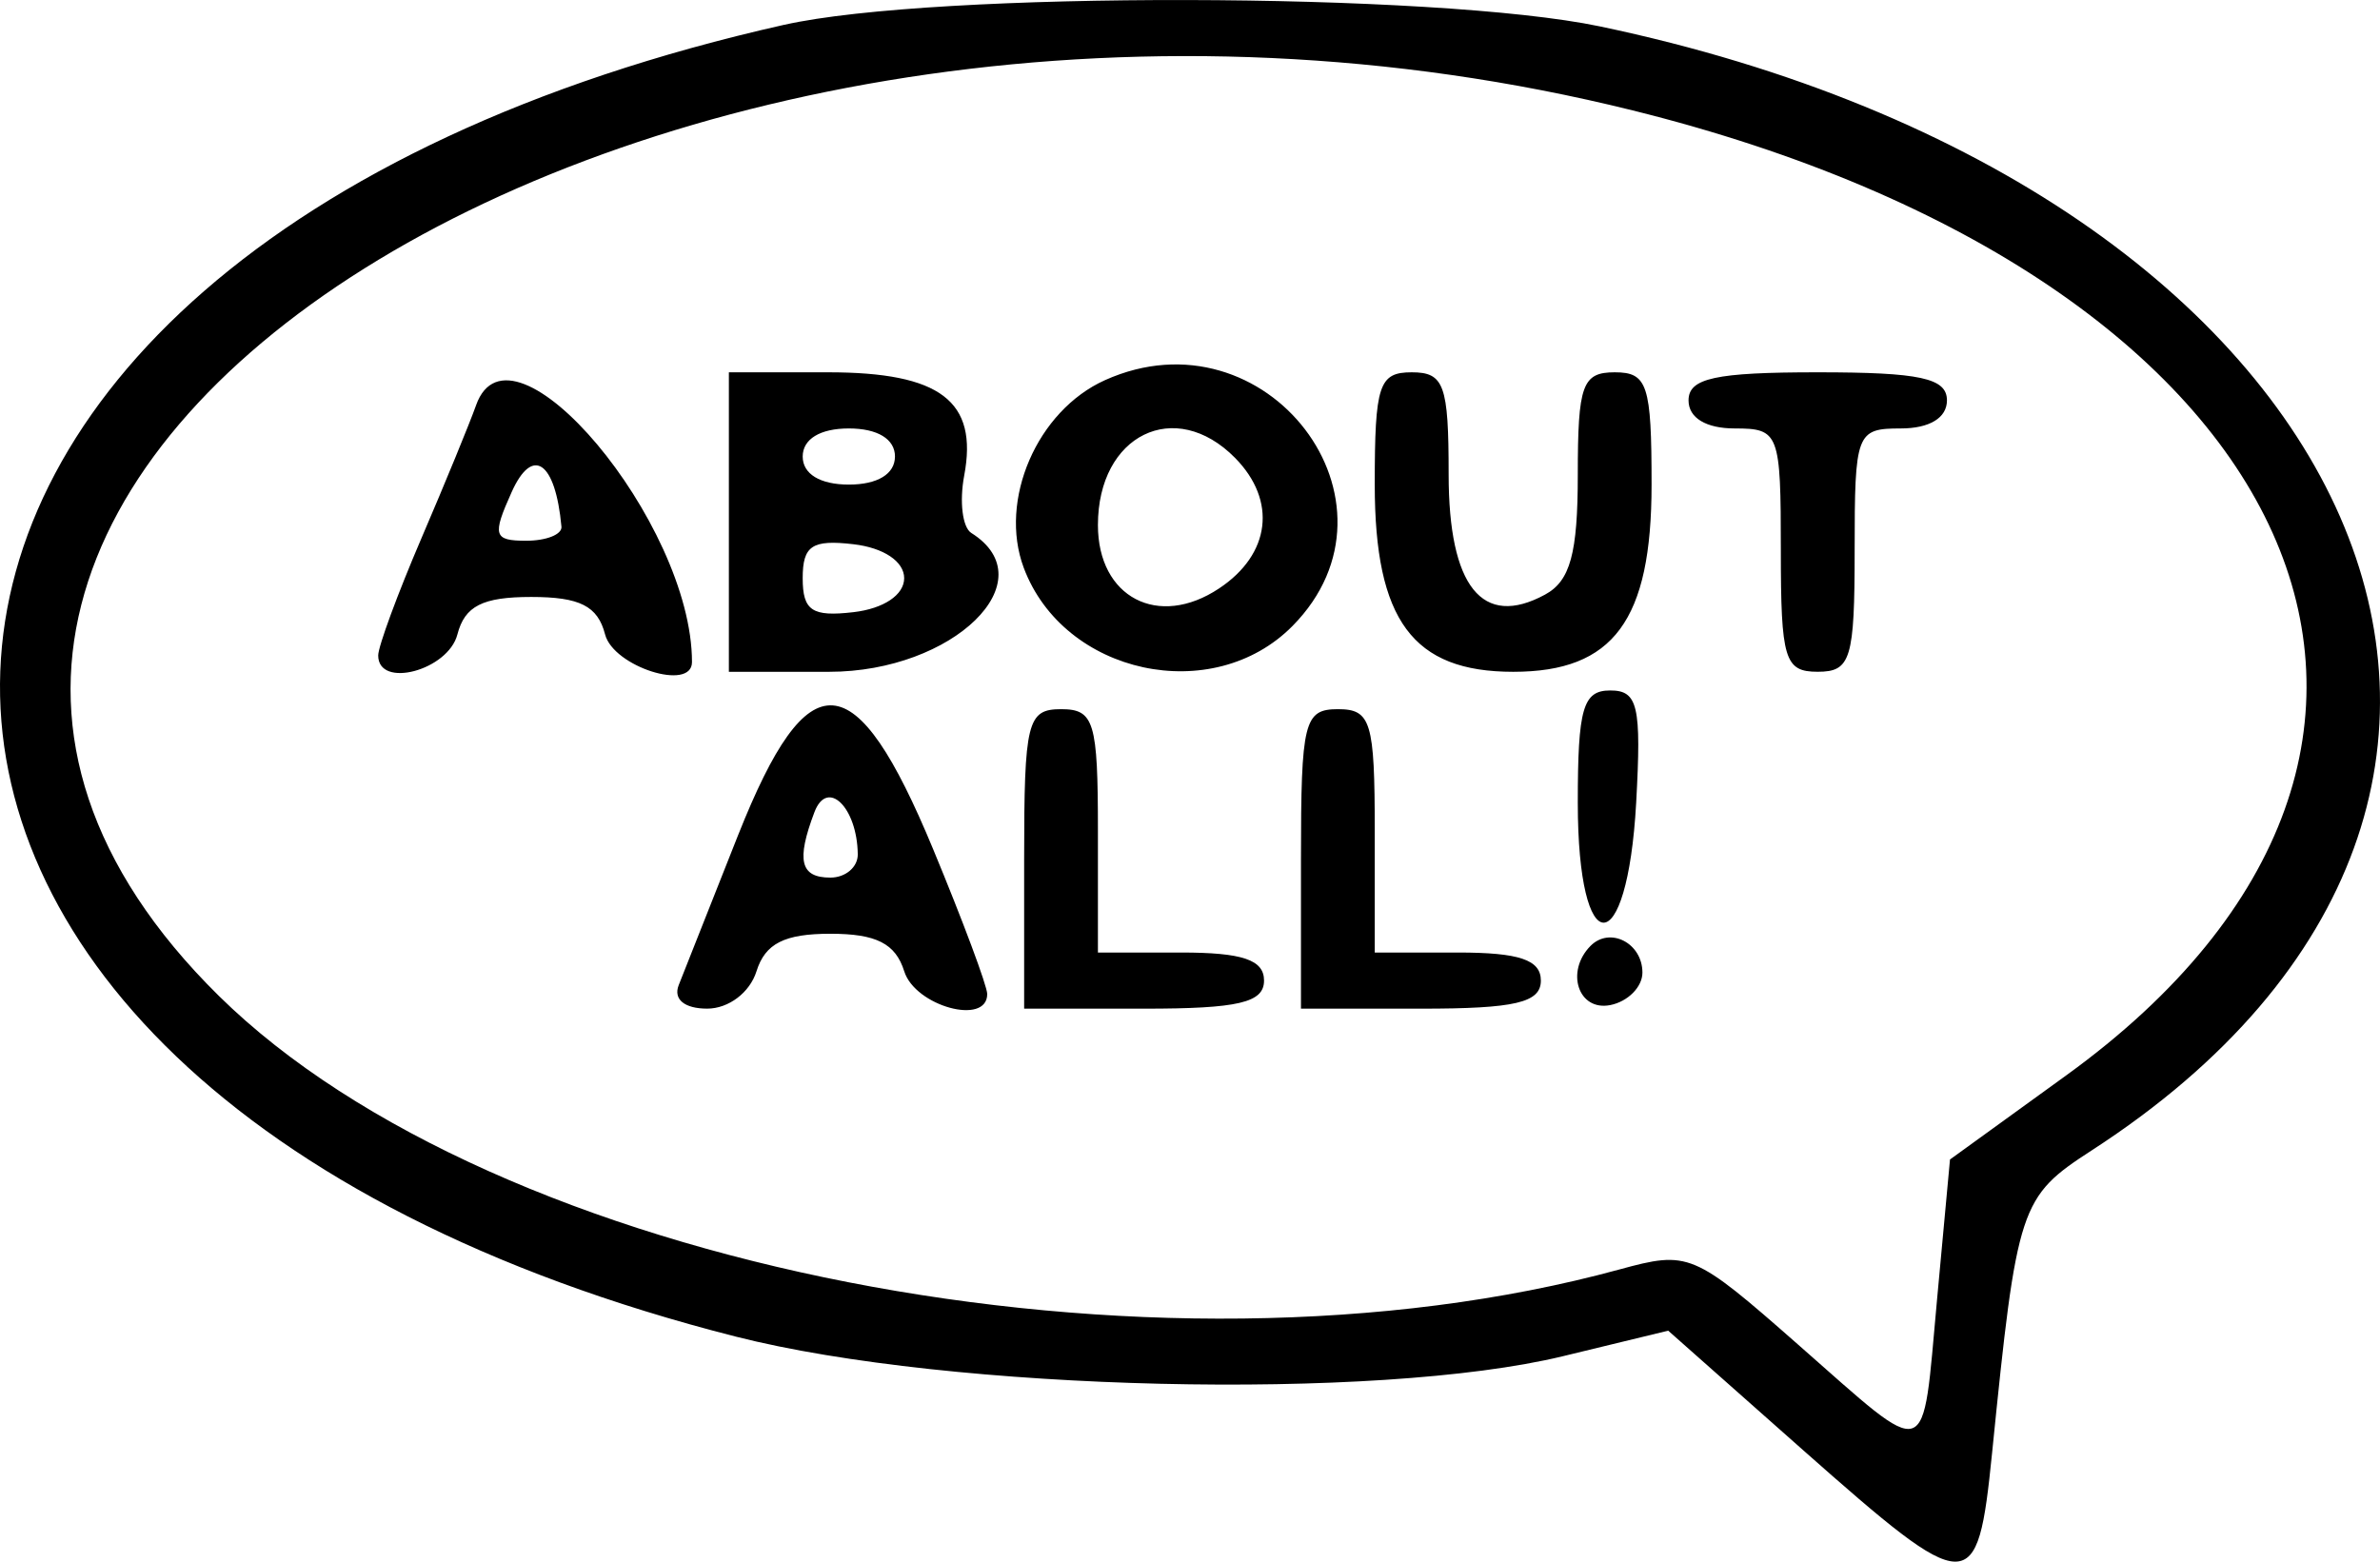 <svg width="64" height="42" viewBox="0 0 64 42" fill="none" xmlns="http://www.w3.org/2000/svg">
  <path
      d="M21.09 0.666C-6.393 6.851 -7.212 29.081 19.787 35.948C25.561 37.416 37.027 37.687 42.032 36.474L44.859 35.788L48.482 38.997C52.99 42.985 53.172 42.987 53.568 39.084C54.24 32.413 54.314 32.193 56.248 30.939C70.937 21.432 63.768 5.059 43.018 0.709C38.606 -0.215 25.123 -0.241 21.09 0.667V0.666ZM43.906 2.97C62.066 7.478 67.74 20.109 55.565 28.92L52.437 31.184L52.089 34.946C51.677 39.413 51.951 39.324 48.354 36.164C45.529 33.68 45.414 33.632 43.539 34.144C31.038 37.557 13.299 34.091 5.885 26.784C-8.268 12.834 17.817 -3.509 43.906 2.97ZM29.716 10.223C27.889 11.044 26.848 13.448 27.529 15.27C28.606 18.145 32.613 19.01 34.759 16.833C38.041 13.506 34.054 8.278 29.716 10.223V10.223ZM12.803 10.897C12.631 11.38 11.969 12.994 11.33 14.482C10.692 15.97 10.17 17.386 10.17 17.628C10.17 18.531 12.05 18.031 12.3 17.062C12.498 16.299 12.976 16.055 14.284 16.055C15.594 16.055 16.074 16.299 16.271 17.062C16.495 17.93 18.608 18.604 18.608 17.806C18.608 14.047 13.743 8.258 12.803 10.896V10.897ZM19.6 14.04V18.068H22.295C25.637 18.068 28.155 15.611 26.118 14.333C25.882 14.185 25.796 13.492 25.928 12.791C26.306 10.786 25.287 10.013 22.268 10.013H19.6V14.04ZM36.968 13.033C36.968 16.683 37.993 18.068 40.692 18.068C43.388 18.068 44.412 16.683 44.412 13.033C44.412 10.349 44.303 10.013 43.422 10.013C42.55 10.013 42.428 10.349 42.428 12.765C42.428 14.883 42.226 15.625 41.547 15.992C39.86 16.908 38.955 15.775 38.955 12.757C38.955 10.349 38.834 10.013 37.962 10.013C37.08 10.013 36.968 10.349 36.968 13.033V13.033ZM45.406 10.769C45.406 11.238 45.876 11.523 46.647 11.523C47.843 11.523 47.888 11.641 47.888 14.797C47.888 17.732 47.988 18.067 48.879 18.067C49.77 18.067 49.873 17.732 49.873 14.797C49.873 11.641 49.918 11.523 51.113 11.523C51.886 11.523 52.355 11.238 52.355 10.769C52.355 10.169 51.638 10.013 48.879 10.013C46.123 10.013 45.406 10.17 45.406 10.769ZM24.066 12.279C24.066 12.748 23.598 13.033 22.826 13.033C22.054 13.033 21.585 12.748 21.585 12.279C21.585 11.808 22.054 11.523 22.825 11.523C23.598 11.523 24.067 11.808 24.067 12.279H24.066ZM33.212 12.315C34.343 13.463 34.169 14.905 32.783 15.825C31.147 16.915 29.524 16.067 29.524 14.122C29.524 11.694 31.597 10.677 33.212 12.315ZM15.098 14.165C15.117 14.374 14.691 14.543 14.15 14.543C13.273 14.543 13.233 14.403 13.757 13.238C14.319 11.982 14.936 12.408 15.098 14.166V14.165ZM24.314 15.55C24.314 16 23.762 16.37 22.95 16.464C21.837 16.594 21.585 16.424 21.585 15.55C21.585 14.676 21.837 14.507 22.95 14.637C23.762 14.731 24.314 15.101 24.314 15.55ZM42.428 21.59C42.428 25.89 43.758 25.89 43.998 21.59C44.141 18.983 44.046 18.568 43.298 18.57C42.567 18.57 42.428 19.051 42.428 21.59ZM19.855 22.443C19.107 24.328 18.385 26.152 18.25 26.497C18.102 26.877 18.407 27.127 19.017 27.127C19.593 27.127 20.165 26.693 20.343 26.121C20.577 25.376 21.093 25.113 22.33 25.113C23.564 25.113 24.081 25.376 24.315 26.121C24.608 27.061 26.547 27.594 26.547 26.734C26.547 26.519 25.892 24.765 25.091 22.834C23.002 17.797 21.739 17.703 19.855 22.444V22.443ZM27.54 23.1V27.128H30.765C33.302 27.128 33.991 26.966 33.991 26.372C33.991 25.814 33.412 25.618 31.759 25.618H29.524V22.347C29.524 19.409 29.424 19.073 28.534 19.073C27.624 19.073 27.54 19.409 27.54 23.1V23.1ZM34.984 23.1V27.128H38.21C40.747 27.128 41.435 26.966 41.435 26.372C41.435 25.814 40.856 25.618 39.203 25.618H36.968V22.347C36.968 19.409 36.868 19.073 35.978 19.073C35.068 19.073 34.984 19.409 34.984 23.1V23.1ZM23.066 22.975C23.071 23.32 22.738 23.603 22.33 23.603C21.52 23.603 21.408 23.143 21.901 21.842C22.247 20.928 23.05 21.712 23.066 22.975ZM42.77 25.44C42.089 26.131 42.441 27.199 43.299 27.032C43.775 26.938 44.166 26.544 44.166 26.158C44.166 25.363 43.292 24.913 42.77 25.44Z"
      fill="black"/>
</svg>
